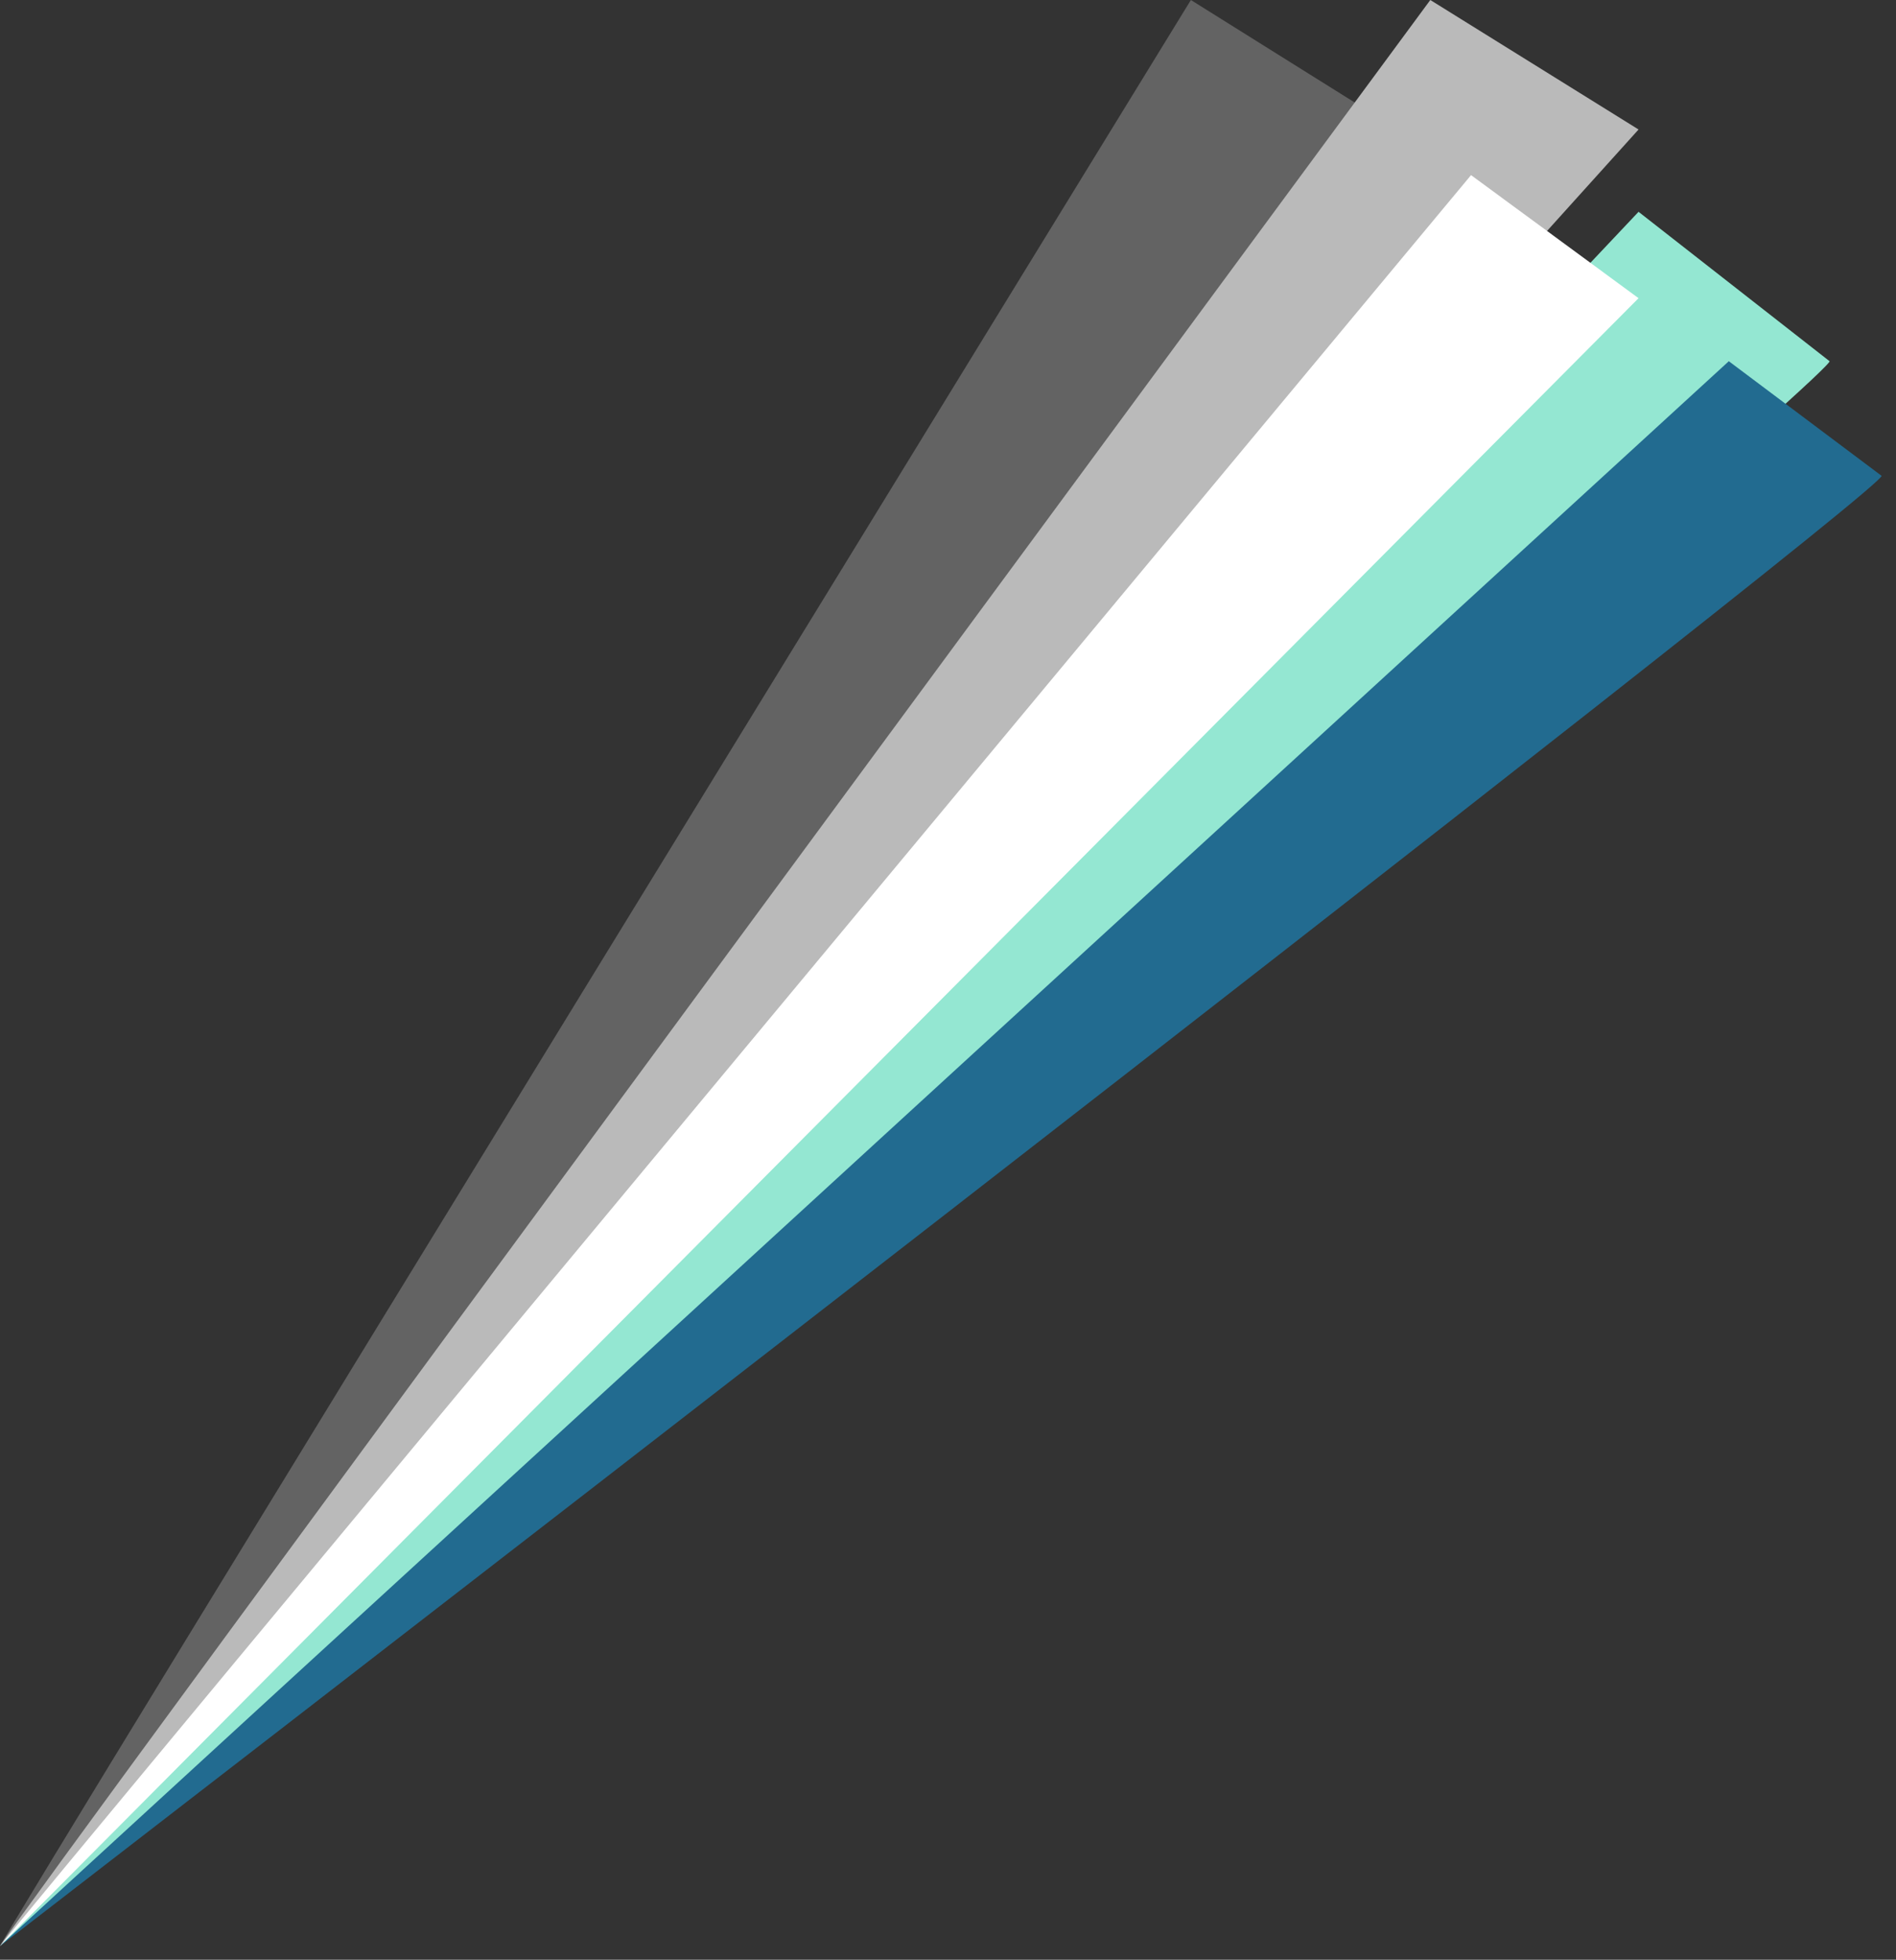 <svg width="121" height="125" viewBox="0 0 121 125" fill="none" xmlns="http://www.w3.org/2000/svg">
<rect x="0" y="0" width="121" height="125" fill="#333333" stroke="none"/>
<g clip-path="url(#clip0_744_10696)">
<path d="M0 124.13C0.31 123.25 76 0 76 0L93.88 11.18L0 124.13Z" fill="#636363"/>
<path d="M0 124.13C0.58 122.93 91.28 0 91.28 0L104.57 8.26L0 124.13Z" fill="#BABABA"/>
<path d="M116.76 23.04L104.57 13.51C104.57 13.51 1.3 122.87 0 124.13C0 124.13 117.49 23.64 116.76 23.03V23.04Z" fill="#94E7D2"/>
<path d="M0 124.13C0.6 123.24 93.88 11.17 93.88 11.17L104.57 19.02L0 124.13Z" fill="white"/>
<path d="M120.08 30.35L110.33 23.04C110.33 23.04 1.3 122.87 0 124.13C0 124.13 120.82 30.95 120.08 30.34V30.35Z" fill="#226B90"/>
</g>
<defs>
<clipPath id="clip0_744_10696">
<rect width="120.09" height="124.13" fill="white"/>
</clipPath>
</defs>
</svg>
